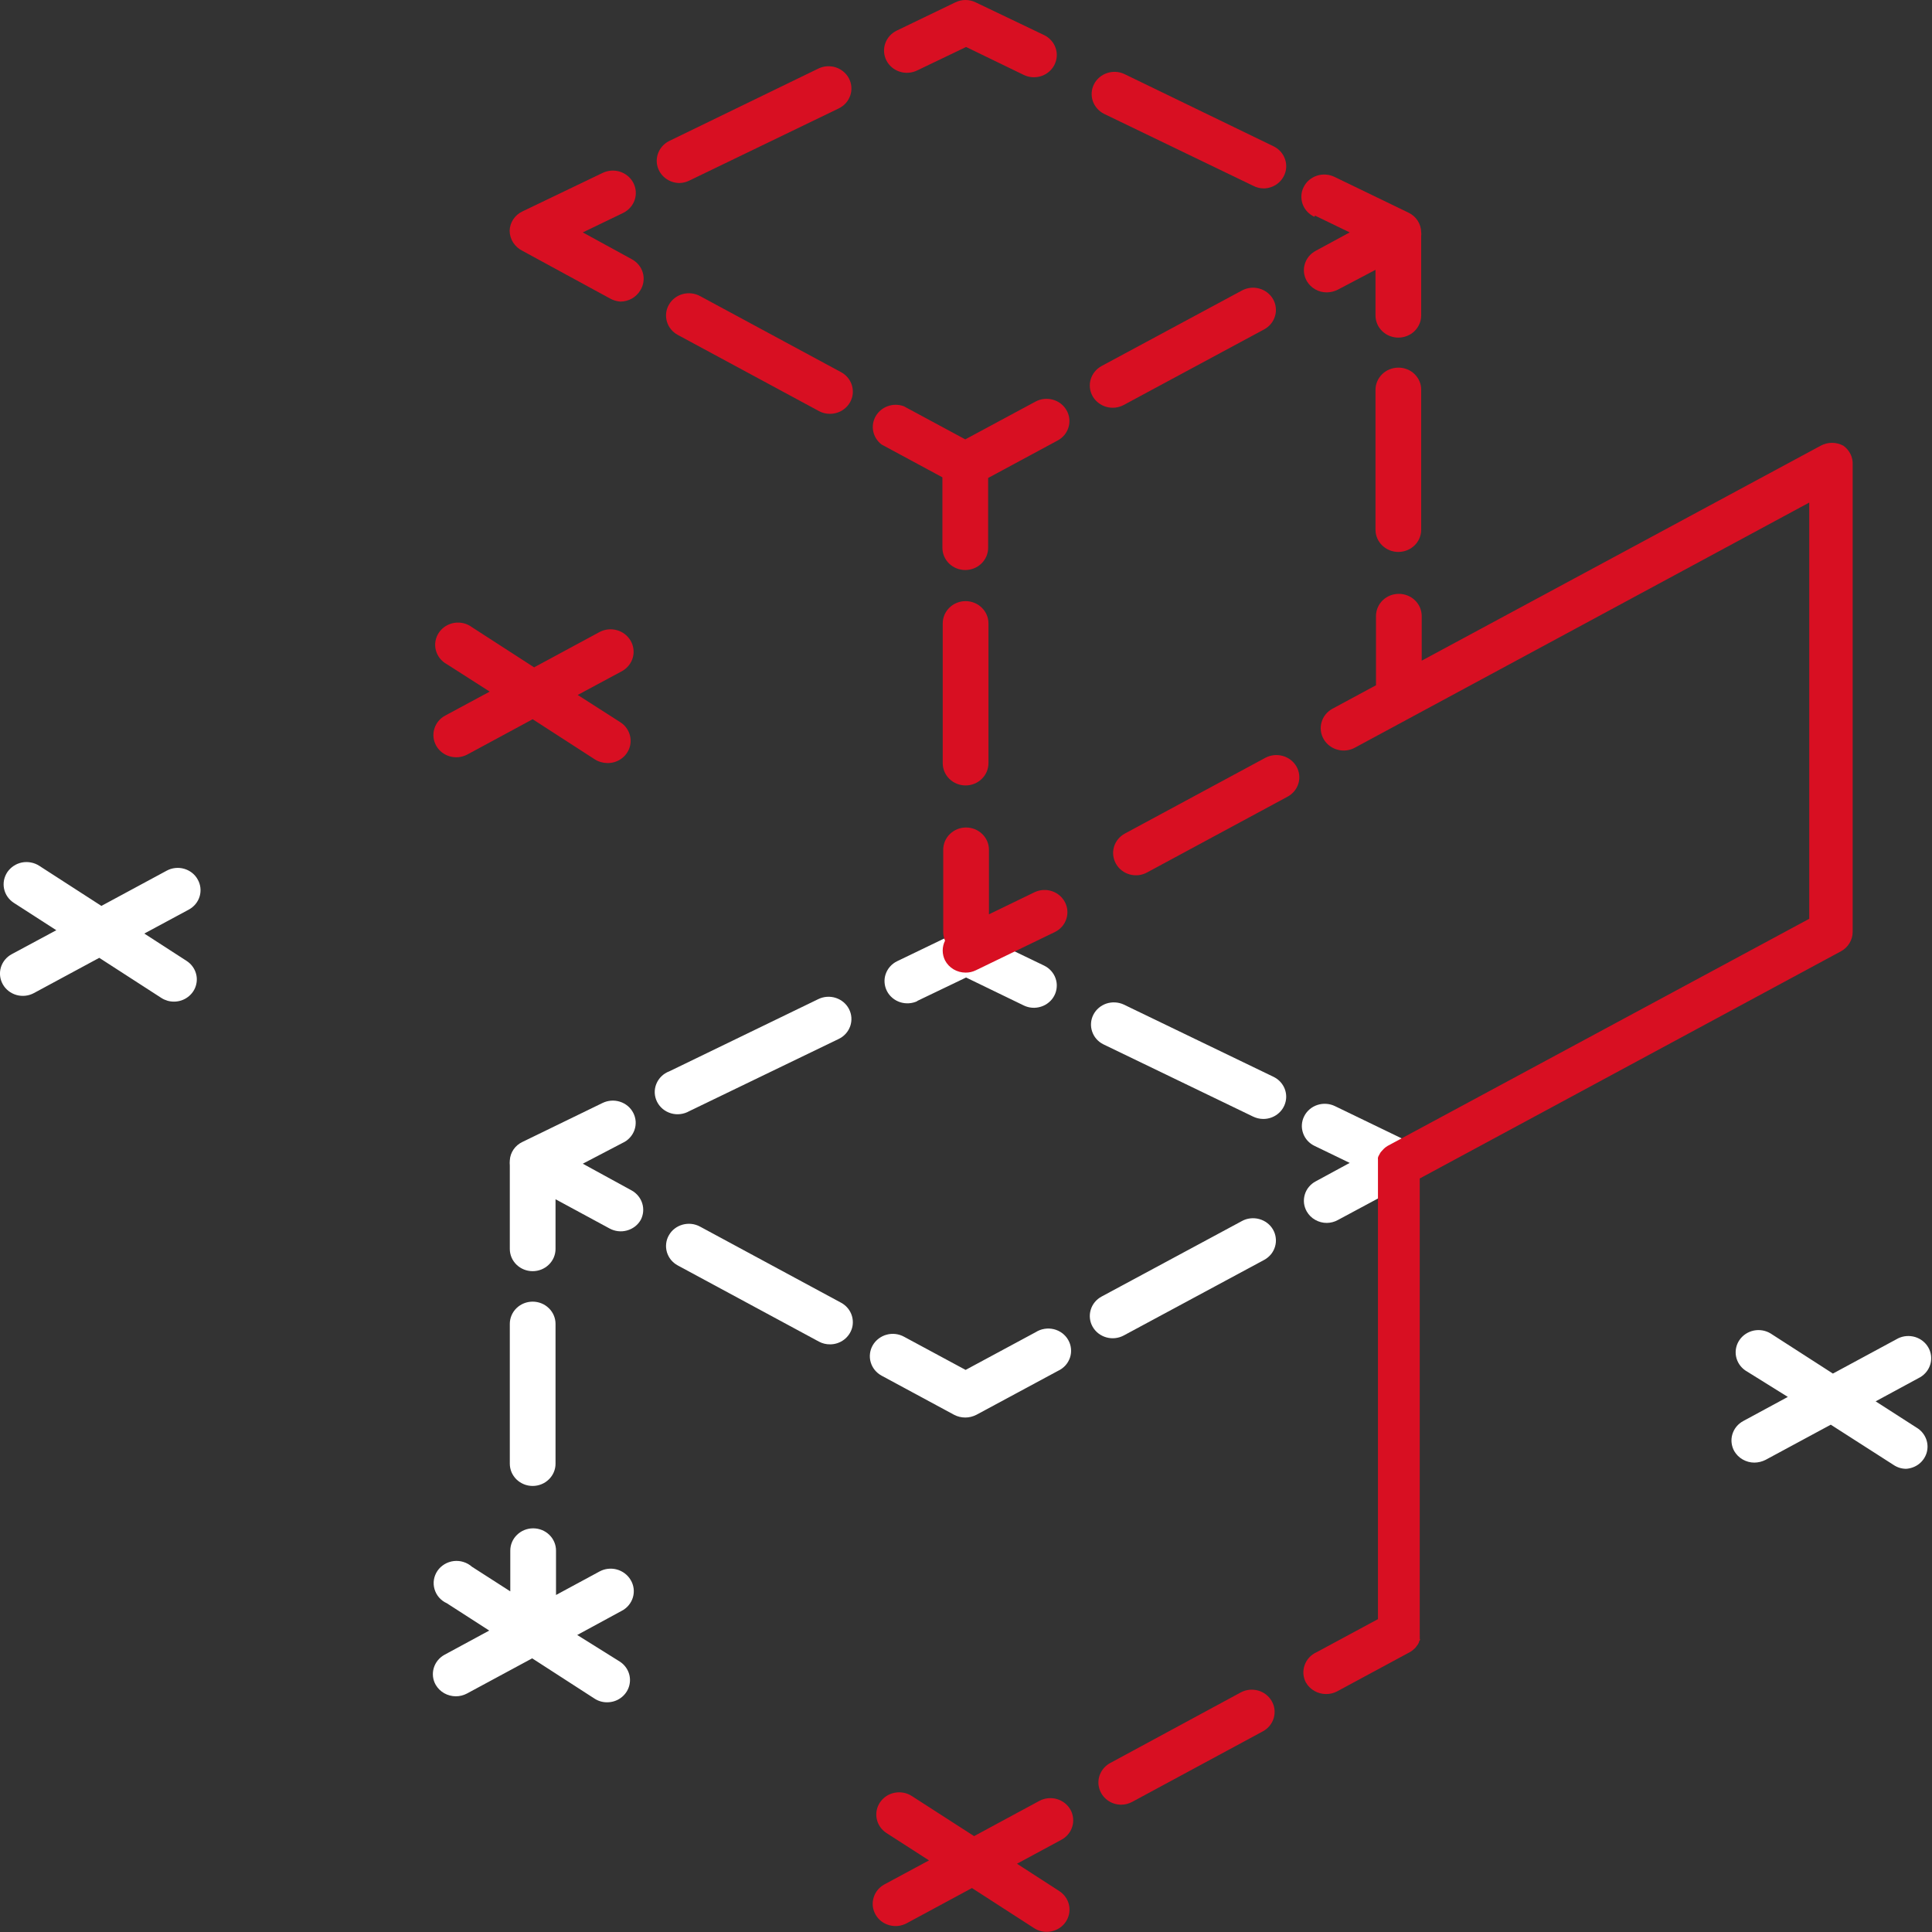 <svg width="48" height="48" viewBox="0 0 48 48" fill="none" xmlns="http://www.w3.org/2000/svg">
<rect x="0" y="0" width="48" height="48" fill="#333333" stroke="none"/>
<g clip-path="url(#clip0_429_3626)">
<path d="M4.911 21.849C4.876 21.785 4.828 21.729 4.769 21.683C4.711 21.638 4.644 21.604 4.573 21.584C4.501 21.564 4.426 21.557 4.352 21.566C4.278 21.574 4.206 21.596 4.141 21.632L2.519 22.507L0.973 21.509C0.911 21.469 0.841 21.442 0.768 21.428C0.694 21.414 0.619 21.414 0.546 21.428C0.472 21.443 0.403 21.471 0.341 21.512C0.279 21.553 0.226 21.605 0.184 21.665C0.143 21.726 0.115 21.794 0.1 21.865C0.086 21.936 0.086 22.01 0.101 22.081C0.116 22.152 0.145 22.22 0.187 22.28C0.229 22.34 0.282 22.392 0.345 22.432L1.399 23.111L0.292 23.706C0.16 23.777 0.063 23.896 0.021 24.037C-0.02 24.178 -0.002 24.329 0.071 24.457C0.144 24.586 0.267 24.68 0.411 24.721C0.556 24.761 0.712 24.744 0.844 24.672L2.466 23.797L4.011 24.795C4.104 24.854 4.212 24.886 4.323 24.885C4.445 24.885 4.563 24.847 4.66 24.776C4.758 24.706 4.83 24.607 4.865 24.494C4.9 24.381 4.898 24.26 4.857 24.149C4.817 24.038 4.74 23.942 4.64 23.876L3.585 23.194L4.692 22.598C4.823 22.527 4.92 22.408 4.961 22.267C5.002 22.127 4.984 21.976 4.911 21.849Z" fill="white"/>
<path d="M15.668 39.253C15.593 39.126 15.469 39.033 15.324 38.993C15.179 38.954 15.024 38.972 14.893 39.044L13.814 39.627V38.523C13.814 38.377 13.754 38.236 13.648 38.133C13.541 38.029 13.397 37.971 13.246 37.971C13.096 37.971 12.951 38.029 12.845 38.133C12.738 38.236 12.678 38.377 12.678 38.523V39.537L11.725 38.925C11.665 38.872 11.593 38.831 11.515 38.807C11.438 38.782 11.355 38.775 11.274 38.784C11.193 38.794 11.115 38.82 11.045 38.862C10.975 38.904 10.915 38.959 10.87 39.025C10.825 39.091 10.794 39.166 10.781 39.245C10.768 39.323 10.773 39.404 10.795 39.48C10.817 39.557 10.855 39.628 10.908 39.689C10.961 39.75 11.027 39.799 11.101 39.832L12.155 40.511L11.048 41.11C10.916 41.181 10.819 41.3 10.777 41.44C10.735 41.581 10.752 41.731 10.825 41.859C10.875 41.945 10.947 42.017 11.035 42.067C11.123 42.117 11.222 42.143 11.324 42.144C11.42 42.144 11.515 42.121 11.6 42.076L13.222 41.201L14.767 42.199C14.859 42.26 14.968 42.293 15.079 42.293C15.202 42.294 15.322 42.257 15.42 42.186C15.519 42.115 15.592 42.016 15.627 41.902C15.663 41.788 15.66 41.665 15.618 41.553C15.576 41.441 15.498 41.345 15.396 41.28L14.341 40.621L15.444 40.022C15.512 39.987 15.572 39.939 15.62 39.881C15.669 39.822 15.704 39.755 15.725 39.684C15.746 39.612 15.752 39.536 15.742 39.462C15.732 39.388 15.707 39.317 15.668 39.253Z" fill="white"/>
<path d="M47.655 35.494L46.6 34.816L47.708 34.216C47.833 34.142 47.923 34.024 47.961 33.887C47.998 33.749 47.98 33.603 47.909 33.478C47.839 33.354 47.721 33.261 47.582 33.218C47.442 33.176 47.291 33.187 47.16 33.25L45.538 34.126L43.988 33.128C43.863 33.053 43.713 33.028 43.569 33.058C43.425 33.089 43.299 33.172 43.217 33.292C43.135 33.411 43.105 33.556 43.131 33.697C43.158 33.838 43.24 33.964 43.36 34.047L44.418 34.706L43.311 35.305C43.179 35.376 43.082 35.494 43.04 35.635C42.998 35.775 43.016 35.926 43.088 36.054C43.138 36.14 43.211 36.212 43.298 36.261C43.386 36.311 43.485 36.338 43.587 36.338C43.683 36.337 43.777 36.314 43.863 36.271L45.485 35.396L47.047 36.397C47.139 36.459 47.247 36.492 47.359 36.492C47.475 36.484 47.587 36.442 47.678 36.371C47.768 36.3 47.834 36.203 47.867 36.094C47.899 35.985 47.896 35.869 47.858 35.762C47.82 35.654 47.749 35.561 47.655 35.494Z" fill="white"/>
<path d="M30.856 30.336L27.368 32.213C27.303 32.248 27.245 32.296 27.199 32.352C27.153 32.409 27.118 32.474 27.098 32.544C27.056 32.685 27.074 32.836 27.147 32.964C27.22 33.092 27.343 33.187 27.488 33.227C27.633 33.268 27.788 33.25 27.92 33.179L31.408 31.302C31.473 31.267 31.53 31.219 31.577 31.163C31.623 31.106 31.658 31.041 31.678 30.971C31.699 30.901 31.705 30.828 31.696 30.756C31.688 30.684 31.665 30.614 31.629 30.551C31.593 30.487 31.544 30.431 31.485 30.386C31.427 30.341 31.36 30.308 31.288 30.288C31.216 30.268 31.141 30.262 31.067 30.27C30.993 30.278 30.921 30.3 30.856 30.336Z" fill="white"/>
<path d="M35.009 28.372L33.172 27.484C33.105 27.451 33.032 27.43 32.957 27.425C32.882 27.419 32.806 27.428 32.734 27.451C32.663 27.474 32.596 27.51 32.54 27.558C32.483 27.606 32.436 27.665 32.403 27.731C32.369 27.796 32.35 27.868 32.345 27.941C32.34 28.014 32.351 28.087 32.376 28.157C32.4 28.226 32.439 28.29 32.489 28.344C32.54 28.399 32.601 28.443 32.669 28.474L33.533 28.892L32.689 29.35C32.624 29.384 32.566 29.431 32.519 29.488C32.472 29.544 32.438 29.609 32.417 29.679C32.396 29.749 32.39 29.822 32.398 29.894C32.407 29.966 32.43 30.036 32.466 30.099C32.516 30.186 32.588 30.258 32.676 30.307C32.764 30.357 32.864 30.384 32.965 30.383C33.06 30.382 33.154 30.358 33.237 30.312L35.029 29.35C35.12 29.301 35.196 29.229 35.248 29.142C35.3 29.055 35.326 28.956 35.324 28.855C35.322 28.754 35.291 28.656 35.236 28.571C35.18 28.485 35.102 28.417 35.009 28.372Z" fill="white"/>
<path d="M31.635 26.751L27.916 24.956C27.781 24.895 27.627 24.887 27.486 24.934C27.346 24.982 27.23 25.081 27.164 25.211C27.098 25.341 27.087 25.491 27.134 25.628C27.18 25.766 27.28 25.88 27.413 25.946L31.132 27.741C31.21 27.779 31.296 27.799 31.384 27.8C31.512 27.801 31.638 27.759 31.739 27.681C31.84 27.604 31.911 27.495 31.94 27.373C31.97 27.251 31.955 27.123 31.9 27.01C31.844 26.897 31.751 26.805 31.635 26.751Z" fill="white"/>
<path d="M22.785 24.87L24.002 24.286L25.434 24.98C25.5 25.012 25.573 25.032 25.648 25.037C25.722 25.042 25.797 25.032 25.868 25.009C25.939 24.986 26.004 24.95 26.06 24.902C26.117 24.855 26.163 24.797 26.196 24.732C26.23 24.667 26.249 24.596 26.254 24.523C26.26 24.451 26.25 24.378 26.226 24.309C26.203 24.241 26.165 24.177 26.116 24.122C26.067 24.067 26.008 24.023 25.941 23.99L24.253 23.178C24.175 23.139 24.088 23.119 24 23.119C23.912 23.119 23.825 23.139 23.747 23.178L22.291 23.88C22.224 23.912 22.164 23.957 22.115 24.012C22.066 24.067 22.029 24.13 22.005 24.199C21.981 24.268 21.971 24.341 21.977 24.413C21.982 24.485 22.002 24.556 22.035 24.621C22.068 24.686 22.114 24.744 22.171 24.792C22.227 24.84 22.293 24.876 22.363 24.899C22.434 24.922 22.509 24.931 22.583 24.926C22.658 24.921 22.731 24.902 22.797 24.87H22.785Z" fill="white"/>
<path d="M17.123 27.607L20.838 25.812C20.974 25.747 21.076 25.632 21.124 25.493C21.172 25.354 21.161 25.202 21.094 25.071C21.027 24.939 20.909 24.84 20.766 24.793C20.623 24.746 20.467 24.757 20.332 24.822L16.629 26.617C16.555 26.644 16.489 26.686 16.434 26.74C16.378 26.794 16.335 26.859 16.306 26.93C16.277 27.001 16.264 27.077 16.267 27.153C16.27 27.229 16.29 27.304 16.324 27.373C16.358 27.441 16.407 27.502 16.466 27.552C16.526 27.601 16.596 27.638 16.671 27.66C16.746 27.682 16.825 27.689 16.903 27.679C16.981 27.67 17.056 27.645 17.123 27.607Z" fill="white"/>
<path d="M15.696 29.578L14.479 28.912L15.469 28.395C15.537 28.364 15.598 28.32 15.648 28.265C15.698 28.211 15.737 28.147 15.762 28.078C15.787 28.009 15.797 27.935 15.793 27.862C15.788 27.789 15.768 27.717 15.735 27.652C15.701 27.586 15.655 27.527 15.598 27.479C15.541 27.431 15.475 27.395 15.403 27.372C15.332 27.349 15.256 27.34 15.181 27.346C15.106 27.352 15.033 27.372 14.966 27.405L12.978 28.372C12.889 28.414 12.813 28.479 12.758 28.559C12.703 28.64 12.671 28.733 12.666 28.829C12.662 28.871 12.662 28.913 12.666 28.955V31.03C12.666 31.176 12.726 31.317 12.832 31.42C12.939 31.524 13.083 31.582 13.234 31.582C13.384 31.582 13.529 31.524 13.635 31.42C13.742 31.317 13.802 31.176 13.802 31.03V29.795L15.144 30.521C15.209 30.557 15.281 30.579 15.355 30.588C15.43 30.597 15.505 30.591 15.577 30.571C15.649 30.551 15.716 30.518 15.775 30.473C15.834 30.428 15.882 30.372 15.919 30.308C15.985 30.182 15.999 30.036 15.957 29.9C15.916 29.764 15.822 29.649 15.696 29.578Z" fill="white"/>
<path d="M20.899 32.367L17.391 30.474C17.326 30.439 17.254 30.416 17.18 30.408C17.106 30.4 17.031 30.406 16.959 30.426C16.887 30.446 16.82 30.479 16.762 30.524C16.703 30.569 16.655 30.625 16.619 30.689C16.582 30.752 16.559 30.822 16.551 30.894C16.542 30.966 16.549 31.039 16.569 31.109C16.59 31.179 16.624 31.244 16.67 31.301C16.717 31.357 16.774 31.405 16.84 31.44L20.348 33.333C20.432 33.378 20.527 33.401 20.624 33.4C20.749 33.4 20.87 33.359 20.969 33.284C21.068 33.209 21.139 33.105 21.171 32.987C21.202 32.869 21.192 32.744 21.143 32.632C21.094 32.52 21.009 32.427 20.899 32.367Z" fill="white"/>
<path d="M25.734 33.096L23.99 34.035L22.461 33.211C22.395 33.175 22.324 33.152 22.249 33.143C22.175 33.135 22.099 33.14 22.027 33.16C21.955 33.179 21.888 33.213 21.829 33.258C21.77 33.303 21.721 33.358 21.684 33.422C21.647 33.485 21.624 33.555 21.615 33.627C21.606 33.7 21.611 33.773 21.632 33.843C21.652 33.913 21.686 33.979 21.732 34.036C21.778 34.093 21.836 34.141 21.901 34.177L23.706 35.151C23.791 35.195 23.885 35.218 23.982 35.218C24.078 35.218 24.172 35.194 24.257 35.151L26.285 34.059C26.356 34.026 26.419 33.98 26.47 33.924C26.521 33.867 26.56 33.8 26.584 33.728C26.608 33.656 26.616 33.58 26.608 33.505C26.601 33.429 26.577 33.356 26.539 33.29C26.502 33.224 26.45 33.166 26.388 33.12C26.326 33.074 26.255 33.041 26.18 33.023C26.104 33.005 26.026 33.002 25.949 33.015C25.872 33.027 25.799 33.055 25.734 33.096Z" fill="white"/>
<path d="M13.234 36.918C13.384 36.918 13.529 36.86 13.635 36.756C13.742 36.653 13.802 36.512 13.802 36.366V32.891C13.802 32.745 13.742 32.604 13.635 32.501C13.529 32.397 13.384 32.339 13.234 32.339C13.083 32.339 12.939 32.397 12.832 32.501C12.726 32.604 12.666 32.745 12.666 32.891V36.366C12.666 36.438 12.681 36.51 12.709 36.577C12.738 36.644 12.78 36.705 12.832 36.756C12.885 36.807 12.948 36.848 13.017 36.876C13.085 36.904 13.159 36.918 13.234 36.918Z" fill="white"/>
<path d="M31.436 18.828L27.948 20.709C27.817 20.78 27.719 20.898 27.677 21.039C27.636 21.179 27.653 21.33 27.725 21.458C27.761 21.523 27.809 21.579 27.868 21.625C27.926 21.671 27.994 21.705 28.066 21.725C28.138 21.745 28.213 21.751 28.288 21.743C28.363 21.734 28.435 21.711 28.5 21.675L31.988 19.794C32.12 19.723 32.217 19.605 32.259 19.464C32.301 19.324 32.283 19.173 32.211 19.045C32.137 18.916 32.015 18.822 31.87 18.781C31.724 18.74 31.569 18.757 31.436 18.828Z" fill="#D80F22"/>
<path d="M15.667 15.917C15.593 15.79 15.47 15.696 15.325 15.656C15.18 15.616 15.025 15.633 14.893 15.704L13.27 16.58L11.725 15.582C11.663 15.536 11.592 15.502 11.517 15.484C11.441 15.466 11.362 15.463 11.286 15.475C11.209 15.488 11.135 15.516 11.07 15.557C11.005 15.598 10.949 15.652 10.906 15.715C10.863 15.779 10.833 15.85 10.82 15.925C10.806 15.999 10.809 16.076 10.827 16.149C10.846 16.223 10.879 16.292 10.926 16.353C10.973 16.413 11.033 16.464 11.101 16.501L12.167 17.183L11.06 17.779C10.995 17.814 10.937 17.861 10.891 17.918C10.845 17.975 10.81 18.04 10.79 18.11C10.769 18.18 10.763 18.253 10.771 18.325C10.78 18.397 10.803 18.466 10.839 18.53C10.912 18.658 11.035 18.753 11.18 18.793C11.251 18.813 11.326 18.819 11.4 18.811C11.475 18.802 11.546 18.78 11.612 18.745L13.234 17.869L14.779 18.867C14.872 18.926 14.981 18.957 15.091 18.958C15.214 18.96 15.335 18.923 15.434 18.852C15.534 18.782 15.607 18.682 15.643 18.568C15.679 18.454 15.676 18.331 15.634 18.219C15.593 18.106 15.515 18.01 15.412 17.944L14.353 17.266L15.46 16.671C15.59 16.596 15.684 16.476 15.723 16.335C15.761 16.194 15.741 16.044 15.667 15.917Z" fill="#D80F22"/>
<path d="M27.92 10.061L31.408 8.183C31.473 8.148 31.53 8.101 31.577 8.044C31.623 7.987 31.658 7.922 31.678 7.852C31.699 7.783 31.705 7.71 31.696 7.637C31.688 7.565 31.665 7.496 31.629 7.432C31.593 7.369 31.544 7.313 31.485 7.268C31.427 7.223 31.36 7.189 31.288 7.169C31.216 7.149 31.141 7.143 31.067 7.151C30.993 7.16 30.921 7.182 30.856 7.217L27.368 9.094C27.303 9.13 27.245 9.177 27.199 9.234C27.153 9.291 27.118 9.356 27.098 9.426C27.077 9.495 27.071 9.568 27.079 9.64C27.088 9.713 27.111 9.782 27.147 9.846C27.183 9.909 27.232 9.965 27.291 10.01C27.349 10.055 27.416 10.089 27.488 10.109C27.559 10.129 27.634 10.135 27.709 10.127C27.783 10.118 27.855 10.096 27.92 10.061Z" fill="#D80F22"/>
<path d="M32.669 5.356L33.533 5.774L32.689 6.231C32.624 6.266 32.566 6.313 32.519 6.369C32.472 6.426 32.438 6.491 32.417 6.561C32.396 6.63 32.39 6.703 32.398 6.775C32.407 6.847 32.43 6.917 32.466 6.981C32.516 7.067 32.588 7.139 32.676 7.189C32.764 7.239 32.863 7.265 32.965 7.264C33.06 7.263 33.153 7.24 33.237 7.197L34.174 6.704V7.836C34.174 7.983 34.233 8.123 34.34 8.227C34.447 8.33 34.591 8.388 34.742 8.388C34.892 8.388 35.036 8.33 35.143 8.227C35.249 8.123 35.309 7.983 35.309 7.836V5.864C35.313 5.832 35.313 5.799 35.309 5.766C35.307 5.666 35.277 5.568 35.222 5.483C35.167 5.398 35.089 5.33 34.997 5.285L33.16 4.397C33.093 4.364 33.02 4.343 32.944 4.338C32.869 4.332 32.794 4.341 32.722 4.364C32.651 4.387 32.584 4.423 32.527 4.471C32.47 4.519 32.424 4.578 32.391 4.644C32.357 4.709 32.337 4.781 32.333 4.854C32.328 4.927 32.339 5 32.363 5.07C32.388 5.139 32.427 5.203 32.477 5.257C32.528 5.312 32.589 5.356 32.657 5.387L32.669 5.356Z" fill="#D80F22"/>
<path d="M27.429 2.828L31.148 4.622C31.226 4.661 31.312 4.681 31.4 4.681C31.527 4.679 31.65 4.634 31.749 4.556C31.847 4.477 31.915 4.368 31.943 4.247C31.97 4.126 31.954 3.999 31.898 3.888C31.843 3.776 31.75 3.686 31.635 3.632L27.932 1.838C27.797 1.776 27.643 1.768 27.503 1.816C27.362 1.863 27.246 1.963 27.18 2.092C27.114 2.222 27.104 2.372 27.15 2.51C27.197 2.647 27.297 2.761 27.429 2.828Z" fill="#D80F22"/>
<path d="M22.785 1.751L24.002 1.167L25.434 1.861C25.569 1.927 25.725 1.937 25.868 1.891C25.939 1.868 26.004 1.831 26.06 1.784C26.117 1.736 26.163 1.678 26.196 1.613C26.229 1.548 26.249 1.477 26.254 1.405C26.26 1.332 26.25 1.26 26.226 1.191C26.203 1.122 26.165 1.058 26.116 1.004C26.067 0.949 26.008 0.904 25.941 0.872L24.241 0.059C24.163 0.02 24.076 0 23.988 0C23.9 0 23.813 0.02 23.734 0.059L22.278 0.761C22.143 0.827 22.041 0.941 21.993 1.08C21.945 1.219 21.956 1.371 22.023 1.503C22.09 1.634 22.208 1.734 22.351 1.78C22.494 1.827 22.65 1.816 22.785 1.751Z" fill="#D80F22"/>
<path d="M17.123 4.488L20.838 2.694C20.905 2.661 20.965 2.616 21.014 2.562C21.063 2.507 21.1 2.443 21.124 2.374C21.148 2.306 21.157 2.233 21.152 2.16C21.147 2.088 21.127 2.017 21.094 1.952C21.061 1.887 21.015 1.829 20.958 1.782C20.902 1.734 20.836 1.697 20.766 1.674C20.623 1.628 20.466 1.638 20.331 1.704L16.628 3.502C16.515 3.558 16.424 3.649 16.37 3.761C16.316 3.874 16.302 4 16.331 4.121C16.36 4.241 16.43 4.349 16.53 4.426C16.629 4.504 16.753 4.546 16.88 4.547C16.965 4.545 17.048 4.525 17.123 4.488Z" fill="#D80F22"/>
<path d="M15.696 6.44L14.479 5.774L15.485 5.289C15.552 5.255 15.611 5.21 15.66 5.154C15.709 5.099 15.746 5.035 15.769 4.965C15.792 4.896 15.801 4.823 15.795 4.75C15.789 4.677 15.768 4.606 15.734 4.541C15.7 4.476 15.653 4.418 15.596 4.371C15.539 4.324 15.473 4.288 15.402 4.265C15.33 4.243 15.255 4.234 15.18 4.24C15.105 4.246 15.033 4.266 14.966 4.299L12.979 5.253C12.885 5.297 12.807 5.366 12.751 5.45C12.695 5.535 12.664 5.634 12.662 5.734C12.663 5.837 12.693 5.938 12.749 6.026C12.805 6.113 12.884 6.184 12.979 6.231L15.152 7.414C15.232 7.459 15.32 7.486 15.412 7.493C15.513 7.493 15.613 7.466 15.701 7.417C15.788 7.367 15.861 7.295 15.911 7.209C15.95 7.145 15.976 7.075 15.986 7.001C15.997 6.927 15.992 6.852 15.972 6.78C15.952 6.708 15.917 6.641 15.87 6.583C15.822 6.524 15.763 6.476 15.696 6.44Z" fill="#D80F22"/>
<path d="M20.899 9.248L17.391 7.355C17.259 7.284 17.104 7.267 16.959 7.307C16.814 7.347 16.692 7.442 16.619 7.57C16.545 7.698 16.528 7.849 16.569 7.99C16.61 8.131 16.708 8.25 16.84 8.321L20.348 10.214C20.432 10.26 20.527 10.283 20.624 10.281C20.749 10.281 20.87 10.24 20.969 10.165C21.068 10.091 21.139 9.986 21.171 9.868C21.202 9.75 21.192 9.625 21.143 9.513C21.094 9.401 21.009 9.308 20.899 9.248Z" fill="#D80F22"/>
<path d="M45.798 11.074C45.712 11.027 45.614 11.002 45.516 11.002C45.417 11.002 45.32 11.027 45.234 11.074L35.322 16.414V15.306C35.322 15.159 35.262 15.019 35.155 14.915C35.049 14.812 34.904 14.754 34.754 14.754C34.603 14.754 34.459 14.812 34.352 14.915C34.246 15.019 34.186 15.159 34.186 15.306V17.025L33.103 17.609C32.971 17.681 32.874 17.801 32.834 17.943C32.793 18.085 32.812 18.236 32.886 18.364C32.96 18.492 33.084 18.587 33.23 18.626C33.375 18.666 33.531 18.648 33.663 18.575L44.95 12.486V22.827L34.474 28.47L34.421 28.506L34.385 28.537L34.344 28.581L34.312 28.616C34.298 28.632 34.288 28.649 34.279 28.668L34.255 28.711C34.246 28.727 34.239 28.744 34.235 28.762C34.233 28.778 34.233 28.794 34.235 28.809V28.861C34.235 28.881 34.235 28.9 34.235 28.92C34.235 28.94 34.235 28.92 34.235 28.944V40.227L32.714 41.047C32.644 41.078 32.581 41.123 32.529 41.178C32.477 41.234 32.438 41.299 32.413 41.37C32.388 41.441 32.378 41.516 32.383 41.59C32.389 41.665 32.41 41.738 32.446 41.804C32.496 41.89 32.569 41.962 32.656 42.011C32.744 42.061 32.843 42.088 32.945 42.088C33.041 42.089 33.136 42.066 33.221 42.021L35.034 41.043L35.082 41.012L35.123 40.976L35.163 40.941C35.175 40.927 35.186 40.913 35.196 40.897C35.208 40.883 35.218 40.869 35.228 40.854L35.253 40.806C35.253 40.806 35.253 40.775 35.273 40.755C35.293 40.736 35.273 40.724 35.273 40.708C35.275 40.69 35.275 40.671 35.273 40.653C35.275 40.634 35.275 40.616 35.273 40.597V29.279L45.737 23.635C45.825 23.587 45.899 23.518 45.95 23.433C46.001 23.349 46.029 23.252 46.029 23.154V11.547C46.034 11.456 46.016 11.365 45.975 11.282C45.935 11.2 45.874 11.128 45.798 11.074Z" fill="#D80F22"/>
<path d="M26.594 44.959C26.521 44.831 26.399 44.737 26.255 44.696C26.11 44.655 25.955 44.672 25.823 44.742L24.201 45.618L22.651 44.62C22.526 44.54 22.372 44.511 22.224 44.541C22.077 44.57 21.947 44.656 21.865 44.778C21.782 44.9 21.752 45.05 21.783 45.193C21.813 45.337 21.901 45.462 22.027 45.543L23.081 46.221L21.974 46.817C21.909 46.852 21.851 46.9 21.805 46.956C21.759 47.013 21.724 47.078 21.704 47.148C21.683 47.218 21.677 47.291 21.685 47.363C21.694 47.435 21.717 47.505 21.753 47.568C21.789 47.632 21.838 47.688 21.896 47.733C21.955 47.778 22.022 47.811 22.094 47.831C22.165 47.851 22.24 47.857 22.315 47.849C22.389 47.841 22.46 47.818 22.526 47.783L24.148 46.908L25.693 47.905C25.786 47.965 25.895 47.997 26.006 47.996C26.127 47.996 26.245 47.958 26.343 47.887C26.44 47.817 26.512 47.718 26.547 47.605C26.582 47.492 26.58 47.371 26.539 47.26C26.499 47.148 26.422 47.053 26.322 46.986L25.267 46.304L26.362 45.713C26.429 45.678 26.488 45.632 26.535 45.575C26.583 45.518 26.619 45.453 26.64 45.383C26.662 45.313 26.669 45.239 26.66 45.167C26.653 45.094 26.63 45.023 26.594 44.959Z" fill="#D80F22"/>
<path d="M30.824 42.049L27.579 43.804C27.47 43.864 27.384 43.957 27.335 44.069C27.286 44.181 27.276 44.306 27.308 44.424C27.34 44.542 27.41 44.646 27.509 44.721C27.608 44.796 27.73 44.837 27.855 44.837C27.951 44.837 28.046 44.812 28.131 44.766L31.375 43.015C31.441 42.98 31.498 42.932 31.544 42.876C31.591 42.819 31.625 42.754 31.646 42.684C31.666 42.614 31.672 42.541 31.664 42.469C31.656 42.397 31.633 42.327 31.596 42.264C31.56 42.2 31.511 42.144 31.453 42.099C31.395 42.054 31.328 42.021 31.256 42.001C31.184 41.981 31.109 41.975 31.035 41.983C30.961 41.991 30.889 42.014 30.824 42.049Z" fill="#D80F22"/>
<path d="M21.901 11.043L23.414 11.859V13.61C23.414 13.757 23.474 13.897 23.58 14.001C23.687 14.104 23.831 14.162 23.982 14.162C24.132 14.162 24.277 14.104 24.383 14.001C24.49 13.897 24.55 13.757 24.55 13.61V11.875L26.277 10.944C26.343 10.909 26.4 10.861 26.447 10.805C26.493 10.748 26.527 10.683 26.548 10.613C26.568 10.543 26.575 10.47 26.566 10.398C26.558 10.326 26.535 10.256 26.498 10.193C26.462 10.129 26.413 10.073 26.355 10.028C26.297 9.983 26.23 9.95 26.158 9.93C26.086 9.91 26.011 9.904 25.937 9.912C25.863 9.92 25.791 9.943 25.726 9.978L23.982 10.916L22.453 10.092C22.326 10.046 22.186 10.045 22.059 10.09C21.931 10.135 21.825 10.223 21.758 10.338C21.691 10.452 21.669 10.586 21.695 10.716C21.722 10.845 21.795 10.961 21.901 11.043Z" fill="#D80F22"/>
<path d="M23.479 23.86C23.527 23.952 23.6 24.029 23.69 24.082C23.78 24.136 23.884 24.164 23.99 24.164C24.077 24.165 24.163 24.146 24.241 24.108L26.212 23.154C26.345 23.088 26.445 22.974 26.491 22.836C26.538 22.698 26.527 22.549 26.461 22.419C26.395 22.289 26.279 22.189 26.139 22.142C25.998 22.094 25.844 22.102 25.709 22.164L24.57 22.716V21.111C24.57 20.965 24.51 20.824 24.403 20.721C24.297 20.617 24.152 20.559 24.002 20.559C23.851 20.559 23.707 20.617 23.6 20.721C23.494 20.824 23.434 20.965 23.434 21.111V23.154C23.434 23.229 23.45 23.302 23.479 23.371C23.441 23.447 23.421 23.531 23.421 23.616C23.421 23.7 23.441 23.784 23.479 23.86Z" fill="#D80F22"/>
<path d="M23.99 19.514C24.14 19.514 24.285 19.456 24.391 19.352C24.498 19.249 24.558 19.108 24.558 18.962V15.487C24.558 15.341 24.498 15.2 24.391 15.097C24.285 14.993 24.14 14.935 23.99 14.935C23.839 14.935 23.695 14.993 23.588 15.097C23.482 15.2 23.422 15.341 23.422 15.487V18.962C23.422 19.108 23.482 19.249 23.588 19.352C23.695 19.456 23.839 19.514 23.99 19.514Z" fill="#D80F22"/>
<path d="M34.742 9.134C34.591 9.134 34.447 9.192 34.34 9.296C34.234 9.399 34.174 9.54 34.174 9.686V13.161C34.174 13.233 34.188 13.305 34.217 13.372C34.246 13.439 34.287 13.5 34.34 13.551C34.393 13.602 34.456 13.643 34.524 13.671C34.593 13.698 34.667 13.713 34.742 13.713C34.816 13.713 34.89 13.698 34.959 13.671C35.028 13.643 35.09 13.602 35.143 13.551C35.196 13.5 35.238 13.439 35.266 13.372C35.295 13.305 35.309 13.233 35.309 13.161V9.686C35.31 9.613 35.296 9.541 35.267 9.474C35.239 9.407 35.197 9.346 35.144 9.294C35.092 9.243 35.029 9.202 34.96 9.175C34.89 9.147 34.816 9.133 34.742 9.134Z" fill="#D80F22"/>
</g>
<defs>
<clipPath id="clip0_429_3626">
<rect width="48" height="48" fill="white"/>
</clipPath>
</defs>
</svg>
